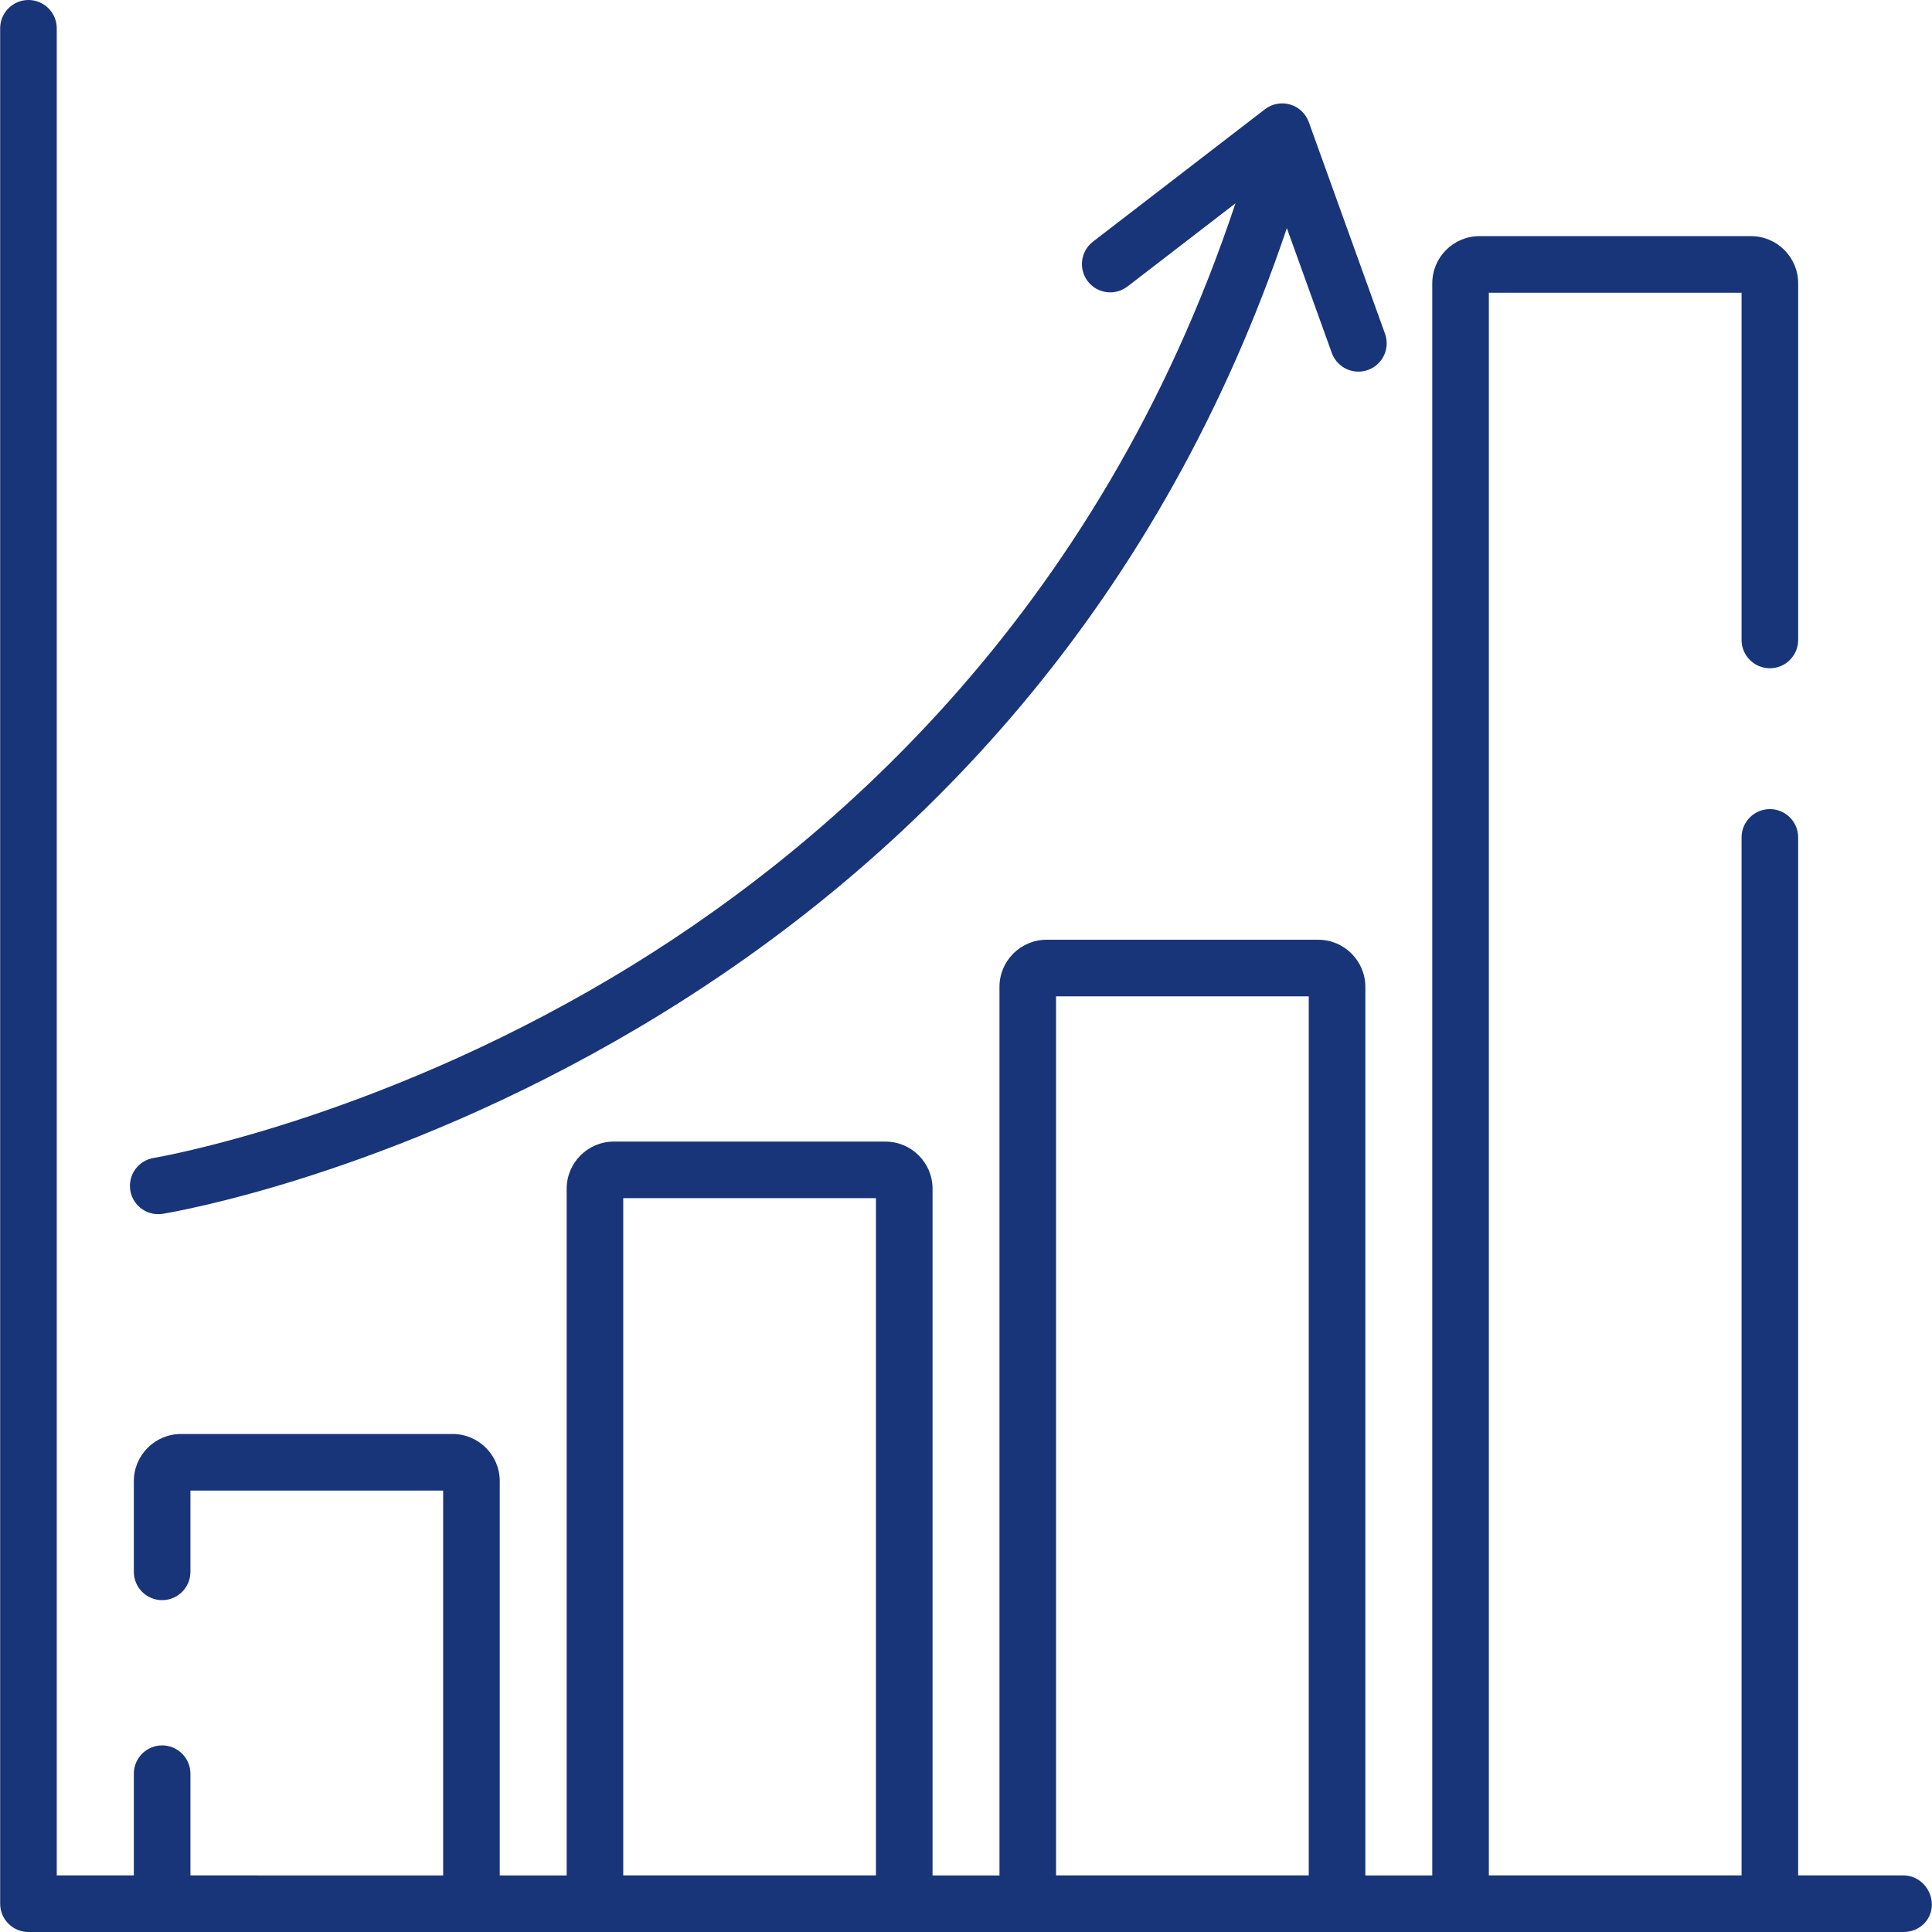 <?xml version="1.0"?>
<svg xmlns="http://www.w3.org/2000/svg" xmlns:xlink="http://www.w3.org/1999/xlink" xmlns:svgjs="http://svgjs.com/svgjs" version="1.1" width="512" height="512" x="0" y="0" viewBox="0 0 512 512" style="enable-background:new 0 0 512 512" xml:space="preserve"><g>
<g xmlns="http://www.w3.org/2000/svg">
	<g>
		<path d="M367.046,88.446l-20.201-56.093c-0.812-2.254-2.652-3.984-4.95-4.657c-2.299-0.671-4.782-0.206-6.68,1.256l-45.569,35.089    c-3.281,2.527-3.893,7.235-1.367,10.516c2.528,3.282,7.235,3.893,10.516,1.367l28.609-22.03    C290.921,163.612,218.08,225.871,162.04,259.148c-64.045,38.029-120.749,47.627-121.314,47.72    c-4.085,0.666-6.859,4.516-6.195,8.603c0.598,3.681,3.779,6.298,7.393,6.298c0.399,0,0.805-0.032,1.211-0.098    c2.404-0.39,59.624-10.008,126.041-49.317c39.024-23.096,73.042-51.698,101.11-85.009c30.988-36.778,54.728-79.391,70.74-126.891    l11.911,33.074c1.101,3.057,3.982,4.96,7.056,4.96c0.843,0,1.702-0.144,2.541-0.446C366.428,96.638,368.449,92.342,367.046,88.446    z" fill="#193579" data-original="#000000" style=""/>
	</g>
</g>
<g xmlns="http://www.w3.org/2000/svg">
	<g>
		<path d="M504.46,497.002h-27.928v-275.08c0-4.141-3.357-7.499-7.499-7.499c-4.141,0-7.499,3.357-7.499,7.499v275.08h-66.971    V77.576h66.971v92.02c0,4.141,3.357,7.499,7.499,7.499c4.141,0,7.499-3.357,7.499-7.499v-94.52    c0-6.892-5.606-12.498-12.498-12.498h-71.97c-6.892,0-12.498,5.606-12.498,12.498v421.926h-17.732V261.537    c0-6.892-5.606-12.498-12.498-12.498h-71.97c-6.892,0-12.498,5.606-12.498,12.498v235.466h-17.732V315.027    c0-6.892-5.606-12.498-12.498-12.498h-71.97c-6.892,0-12.498,5.606-12.498,12.498v181.976h-17.732V392.519    c0-6.892-5.606-12.498-12.498-12.498H47.966c-6.892,0-12.498,5.606-12.498,12.498v24.038c0,4.141,3.357,7.499,7.499,7.499    c4.141,0,7.499-3.357,7.499-7.499v-21.538h66.971v101.983H50.466v-26.954c0-4.141-3.357-7.499-7.499-7.499    c-4.141,0-7.499,3.357-7.499,7.499v26.954H15.04V7.499C15.04,3.357,11.682,0,7.541,0C3.4,0,0.042,3.357,0.042,7.499v497.002    c0,4.141,3.357,7.499,7.499,7.499h35.427h81.969h32.73h81.969h32.73h81.969h32.73h81.969h35.427c4.141,0,7.499-3.136,7.499-7.278    C511.958,500.581,508.602,497.002,504.46,497.002z M232.135,497.002h-66.971V317.526h66.971V497.002z M346.835,497.002h-66.971    V264.036h66.971V497.002z" fill="#193579" data-original="#000000" style=""/>
	</g>
</g>
<g xmlns="http://www.w3.org/2000/svg">
</g>
<g xmlns="http://www.w3.org/2000/svg">
</g>
<g xmlns="http://www.w3.org/2000/svg">
</g>
<g xmlns="http://www.w3.org/2000/svg">
</g>
<g xmlns="http://www.w3.org/2000/svg">
</g>
<g xmlns="http://www.w3.org/2000/svg">
</g>
<g xmlns="http://www.w3.org/2000/svg">
</g>
<g xmlns="http://www.w3.org/2000/svg">
</g>
<g xmlns="http://www.w3.org/2000/svg">
</g>
<g xmlns="http://www.w3.org/2000/svg">
</g>
<g xmlns="http://www.w3.org/2000/svg">
</g>
<g xmlns="http://www.w3.org/2000/svg">
</g>
<g xmlns="http://www.w3.org/2000/svg">
</g>
<g xmlns="http://www.w3.org/2000/svg">
</g>
<g xmlns="http://www.w3.org/2000/svg">
</g>
</g></svg>
